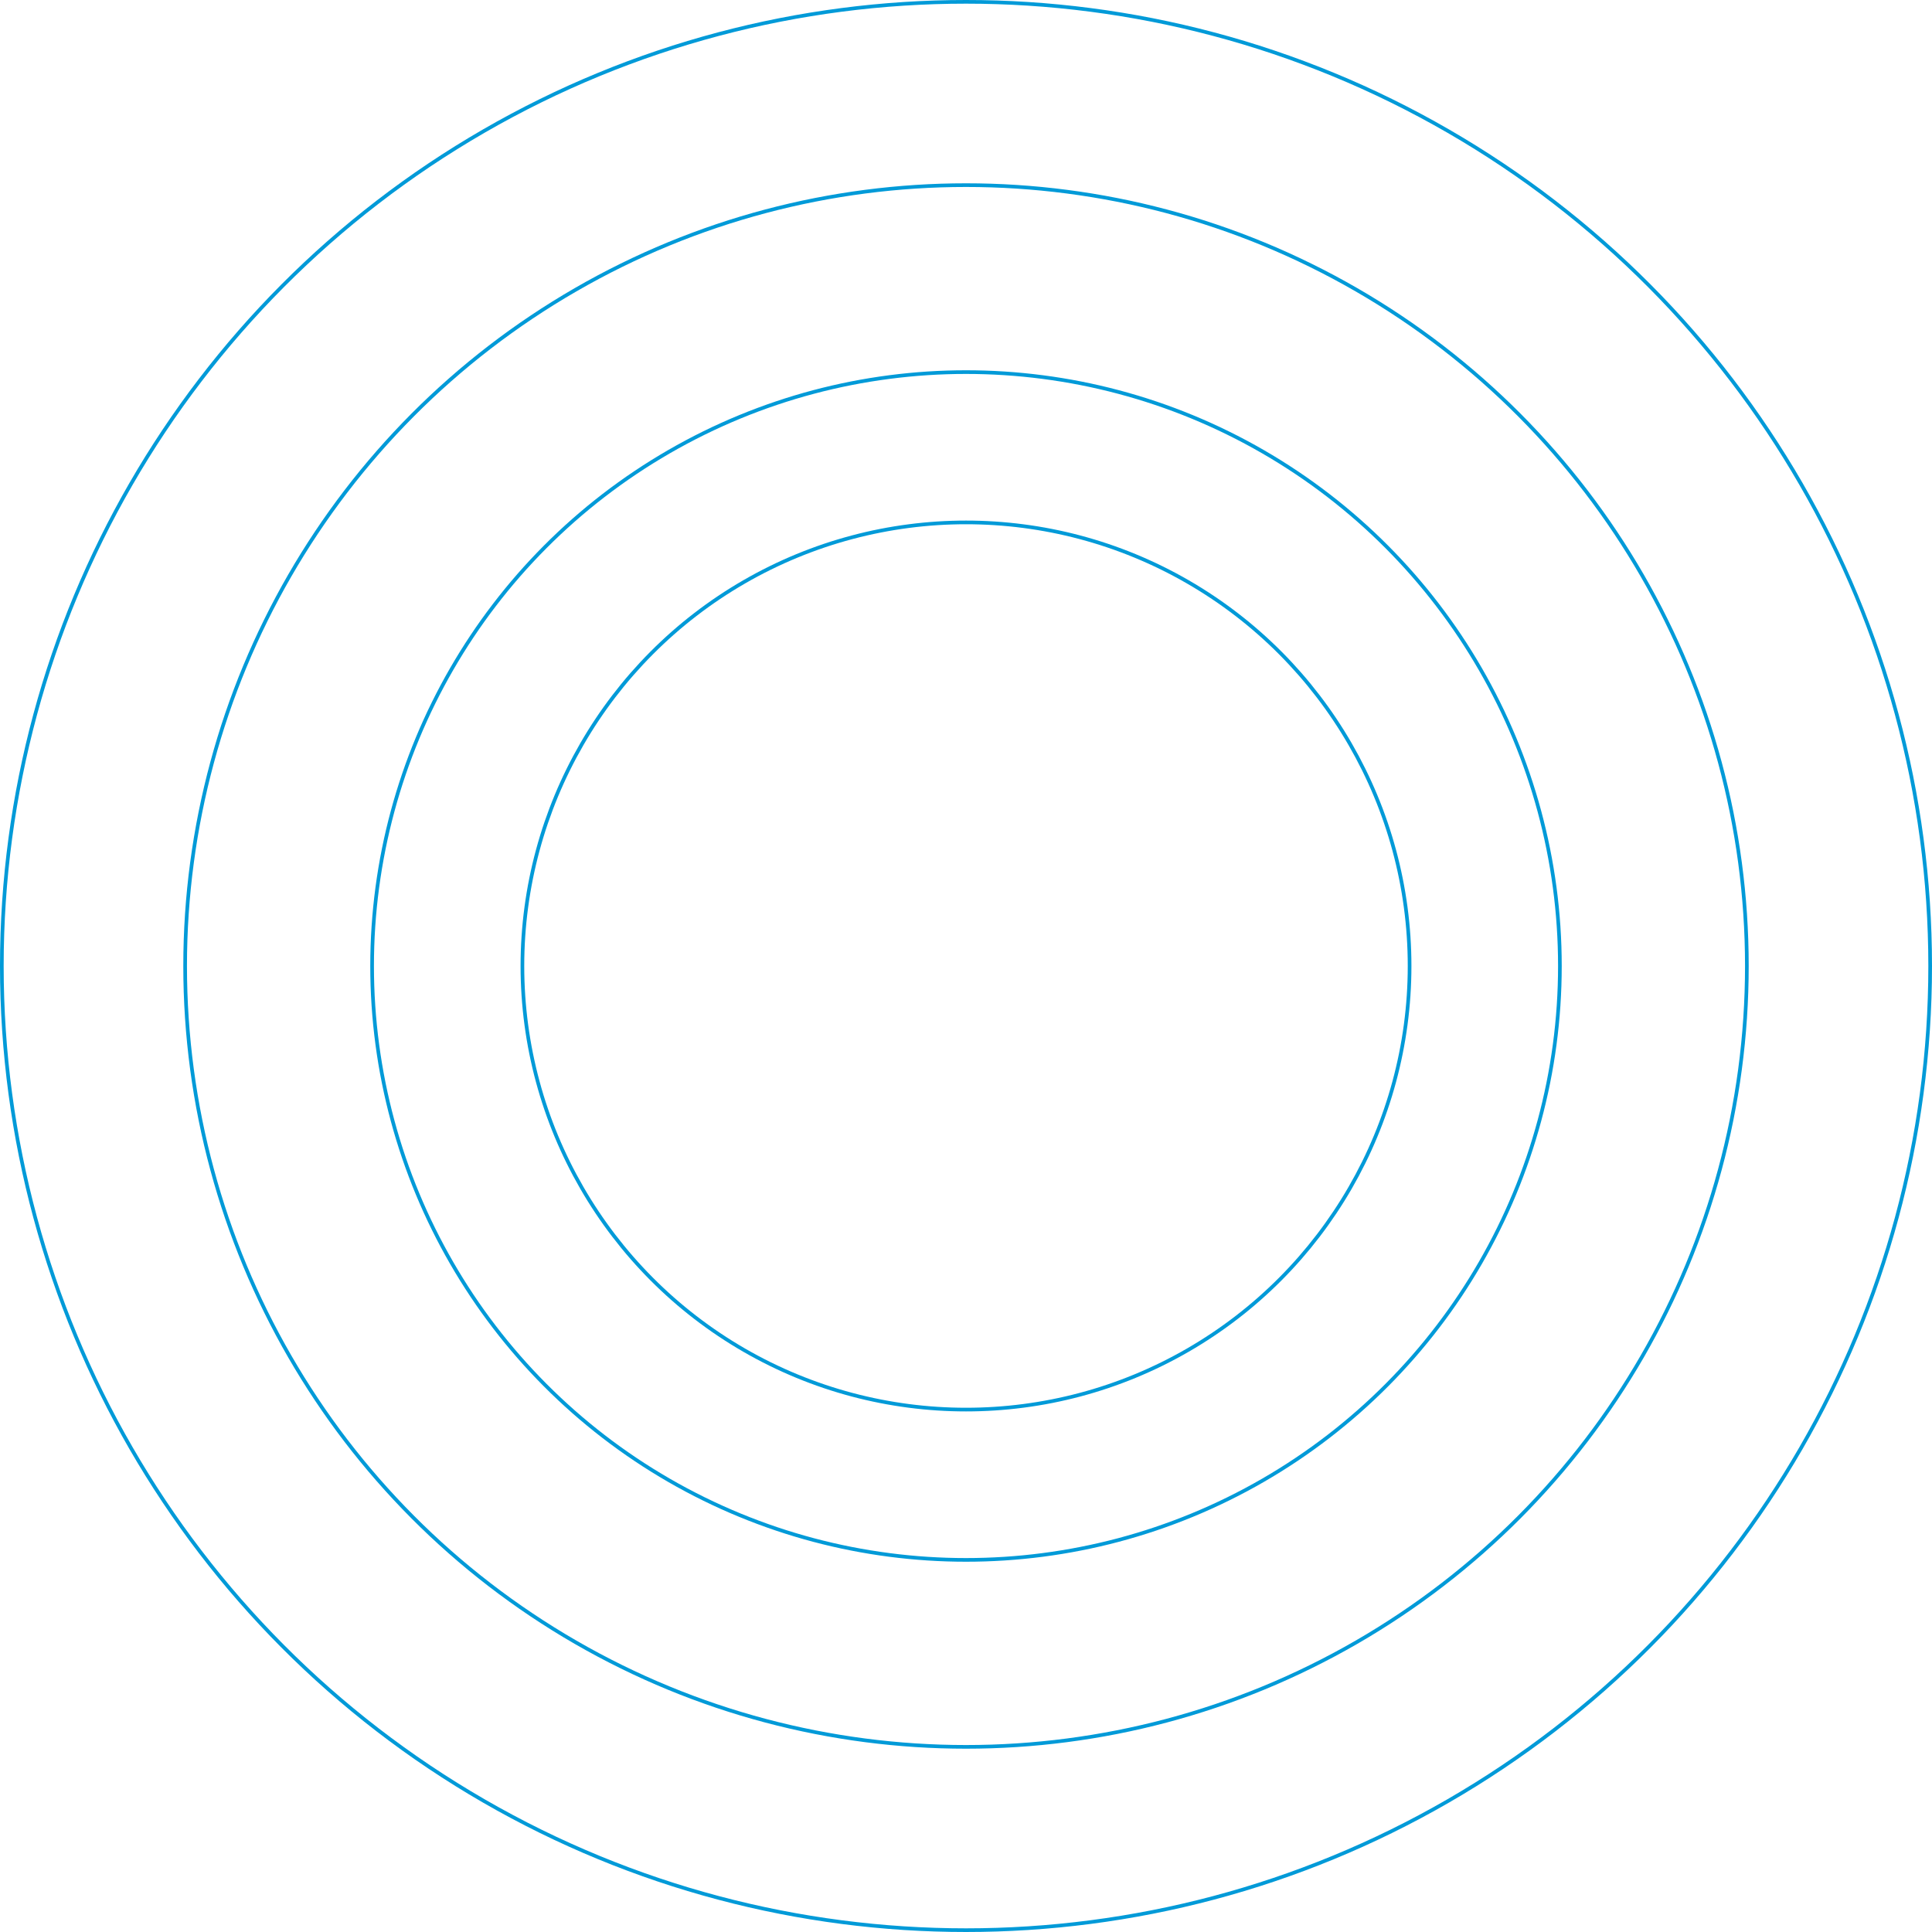 <svg width="527" height="527" viewBox="0 0 527 527" fill="none" xmlns="http://www.w3.org/2000/svg">
<circle cx="263.5" cy="263.5" r="121" stroke="#009AD8"/>
<circle cx="263.5" cy="263.5" r="162" stroke="#009AD8"/>
<circle cx="263.5" cy="263.5" r="213" stroke="#009AD8"/>
<circle cx="263.5" cy="263.5" r="263" stroke="#009AD8"/>
</svg>
